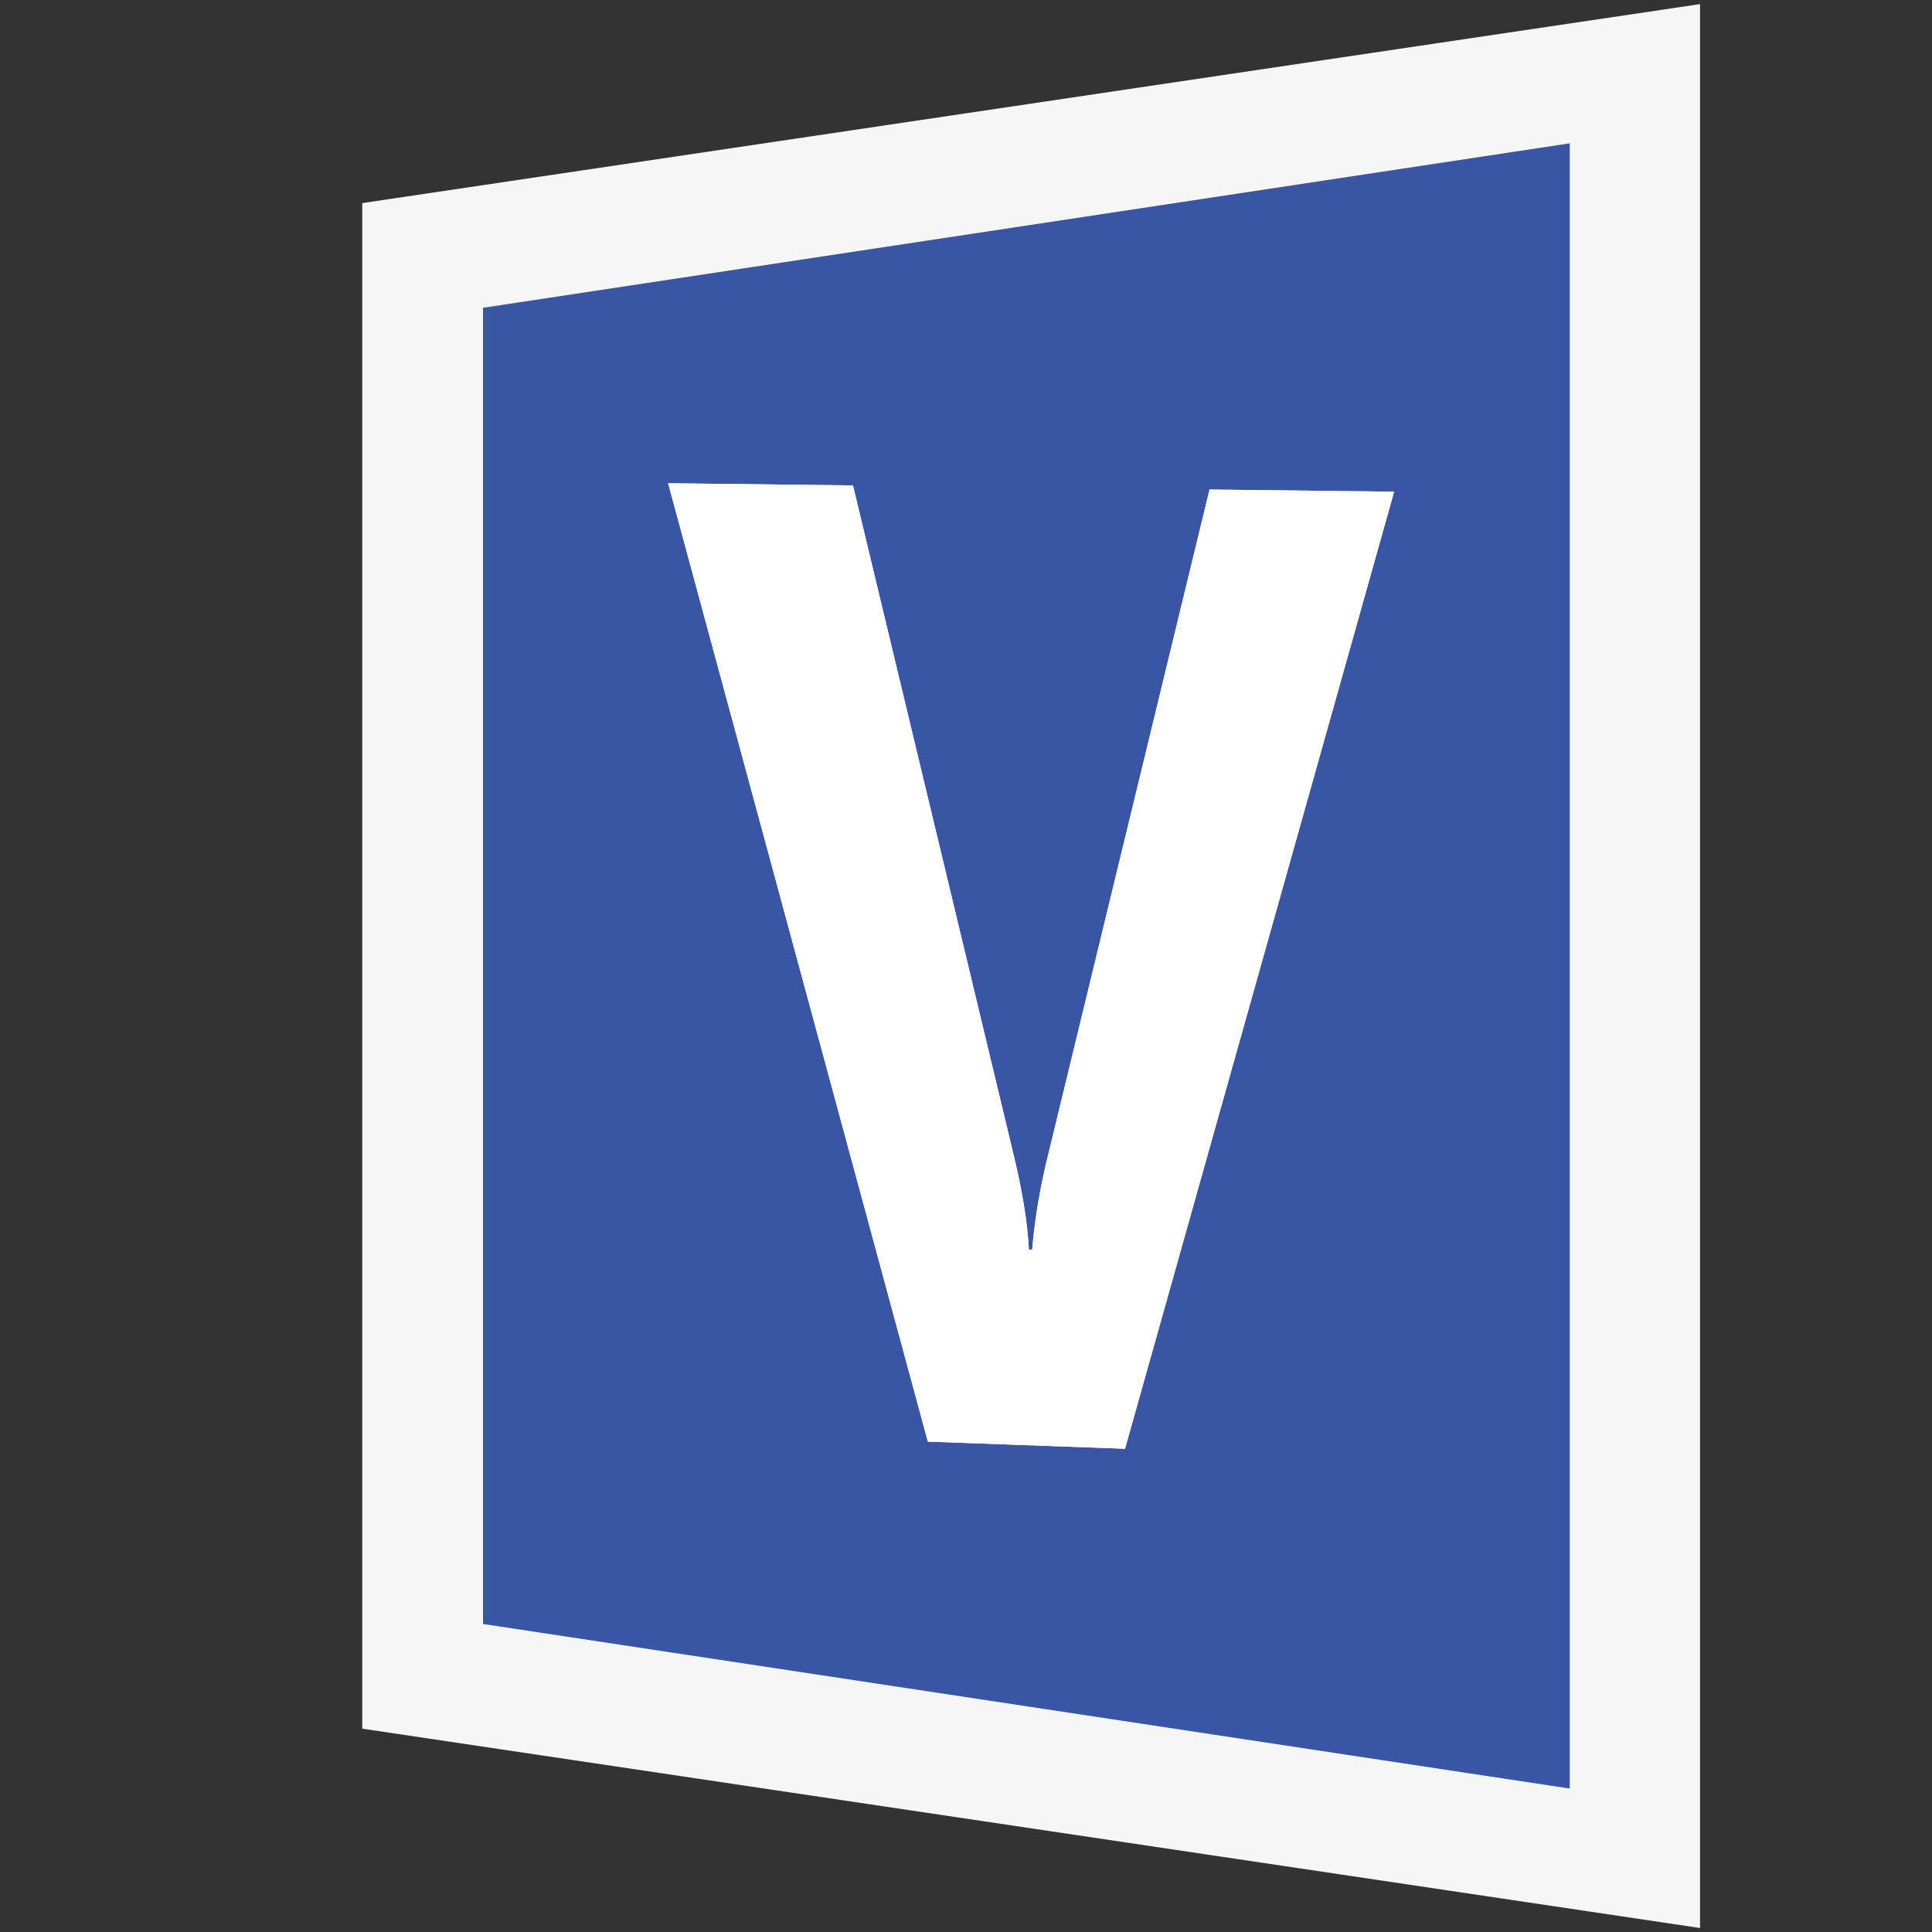 <svg xmlns="http://www.w3.org/2000/svg" viewBox="0 0 16 16"><rect x="0" y="0" width="16" height="16" fill="#333333" stroke="none"/><style>.st0,.st1{fill:#f6f6f6}.st0{opacity:0}.st1{fill-rule:evenodd;clip-rule:evenodd}.st2{fill:#3955a3}.st3{fill:#fff}</style><g id="outline"><path class="st0" d="M0 0h16v16H0z"/><path class="st1" d="M3 14.316V1.682L14.079.034v15.933z"/></g><path class="st2" d="M4 2.549v10.9l9 1.363V1.187L4 2.549zm5.317 9.449l-1.633-.059-2.151-7.937 1.531.018 1.328 5.534c.073.301.117.565.129.795l.027.001c.021-.254.066-.523.138-.81l1.331-5.486 1.528.018-2.228 7.926z" id="color_x5F_decoration"/><path class="st3" d="M11.546 4.072l-2.229 7.926-1.633-.059-2.151-7.937 1.531.018 1.328 5.534c.073.301.117.565.129.795l.027.001c.021-.254.066-.523.138-.81l1.331-5.486 1.529.018z" id="not_x5F_fg"/></svg>